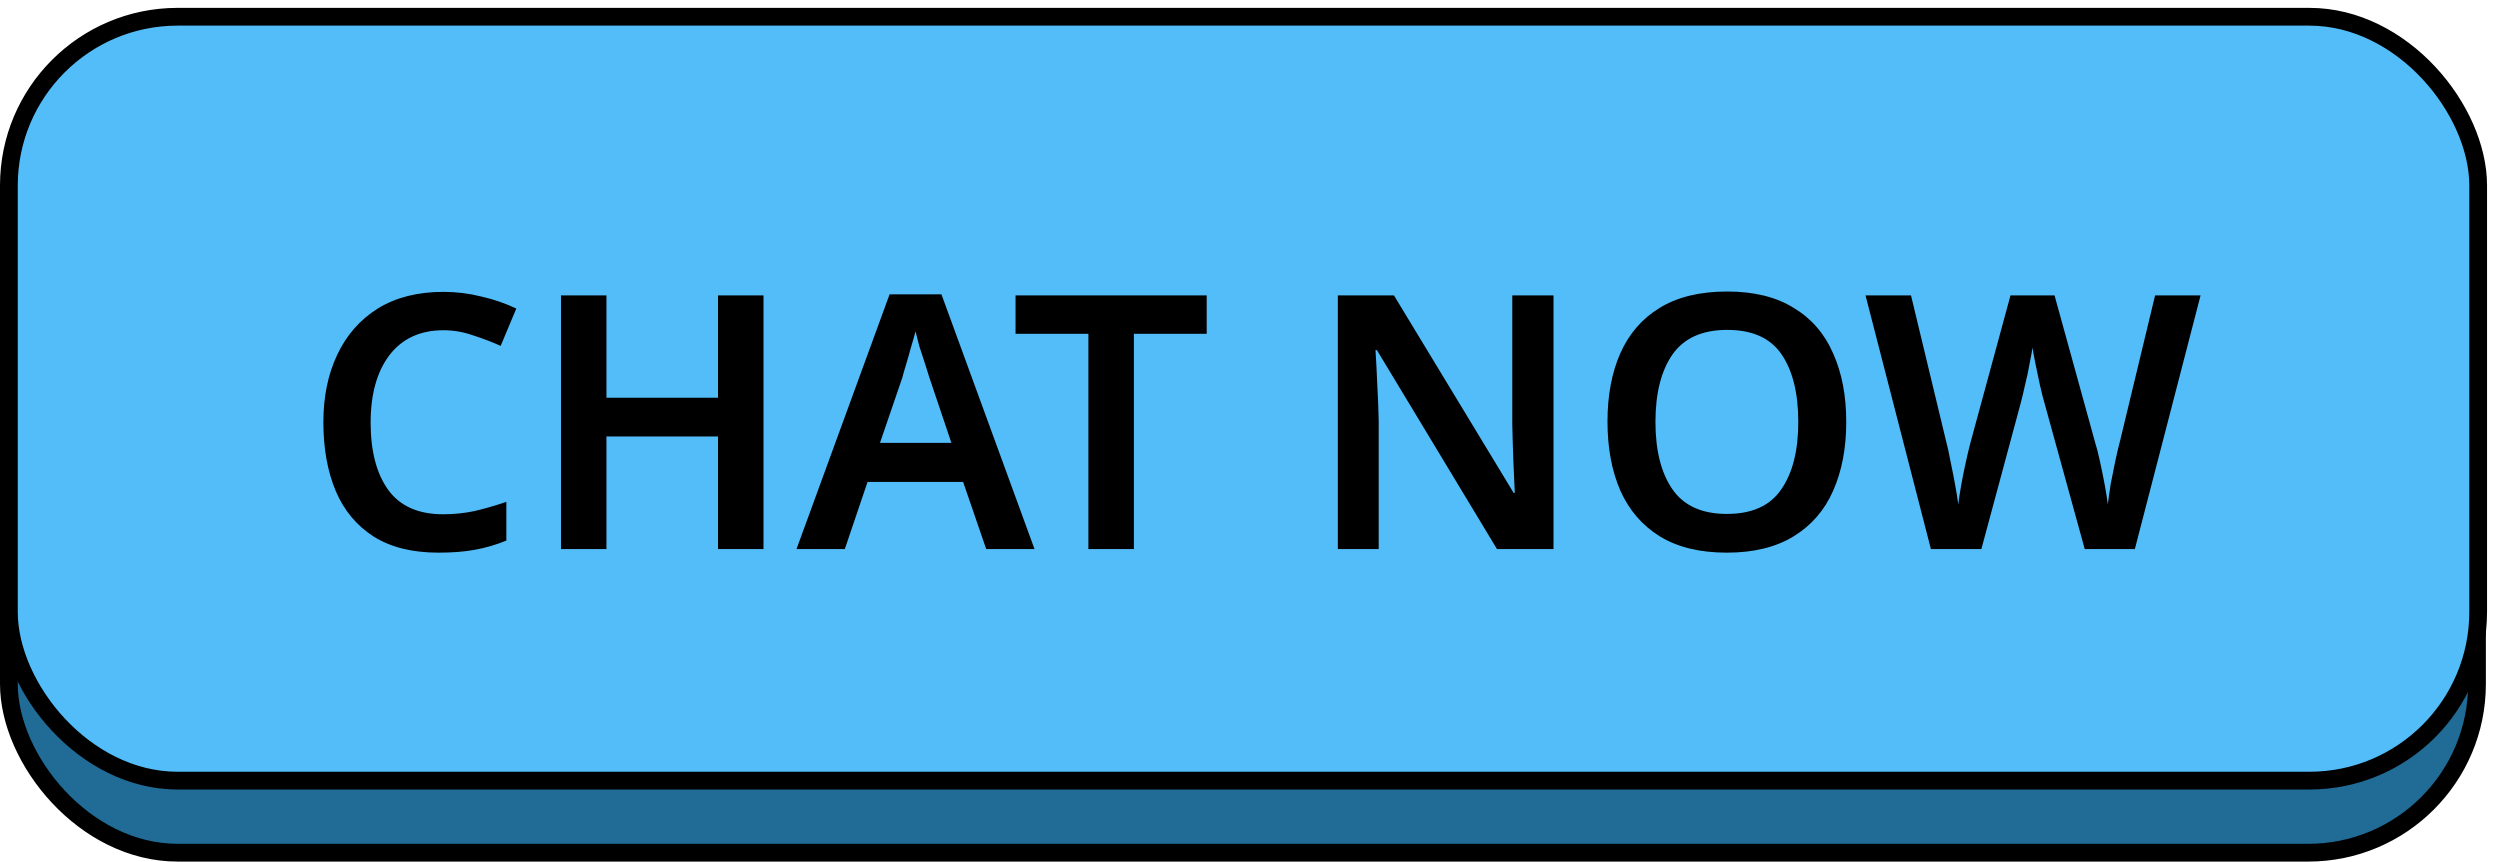 <svg width="177" height="61" viewBox="0 0 177 61" fill="none" xmlns="http://www.w3.org/2000/svg">
<rect x="0.629" y="4.629" width="174.742" height="55.742" rx="11.948" fill="#206C97" stroke="black" stroke-width="1.258"/>
<rect x="0.629" y="1.186" width="174.825" height="54.083" rx="11.948" fill="#52BDF9" stroke="black" stroke-width="1.258"/>
<path d="M31.397 23.381C29.754 23.381 28.479 23.968 27.574 25.142C26.685 26.316 26.241 27.909 26.241 29.921C26.241 31.95 26.66 33.543 27.498 34.701C28.337 35.841 29.628 36.411 31.372 36.411C32.127 36.411 32.865 36.336 33.586 36.185C34.307 36.017 35.061 35.799 35.85 35.531V38.273C35.112 38.574 34.365 38.792 33.611 38.926C32.873 39.061 32.018 39.128 31.045 39.128C29.2 39.128 27.674 38.75 26.467 37.996C25.259 37.224 24.362 36.151 23.775 34.776C23.188 33.384 22.895 31.758 22.895 29.896C22.895 28.085 23.222 26.492 23.876 25.117C24.53 23.725 25.486 22.635 26.744 21.846C28.018 21.058 29.569 20.664 31.397 20.664C32.303 20.664 33.192 20.773 34.064 20.991C34.952 21.192 35.782 21.478 36.554 21.846L35.447 24.488C34.81 24.203 34.148 23.951 33.46 23.733C32.789 23.498 32.102 23.381 31.397 23.381ZM54.056 38.876H50.836V30.902H42.937V38.876H39.718V20.916H42.937V28.16H50.836V20.916H54.056V38.876ZM69.824 38.876L68.189 34.122H61.422L59.812 38.876H56.392L62.982 20.84H66.655L73.245 38.876H69.824ZM67.359 31.355L65.799 26.727C65.732 26.492 65.632 26.173 65.498 25.771C65.363 25.368 65.229 24.957 65.095 24.538C64.978 24.102 64.885 23.741 64.818 23.456C64.734 23.792 64.625 24.177 64.491 24.613C64.374 25.05 64.257 25.46 64.139 25.846C64.022 26.232 63.938 26.525 63.888 26.727L62.303 31.355H67.359ZM80.278 38.876H77.058V23.633H71.901V20.916H85.435V23.633H80.278V38.876ZM109.988 38.876H105.988L97.486 24.79H97.385C97.435 25.544 97.477 26.358 97.511 27.23C97.561 28.085 97.595 28.948 97.612 29.821V38.876H94.719V20.916H98.693L107.17 34.902H107.246C107.212 34.231 107.179 33.46 107.145 32.588C107.112 31.715 107.086 30.869 107.07 30.047V20.916H109.988V38.876ZM130.714 29.871C130.714 31.732 130.404 33.359 129.783 34.751C129.18 36.126 128.249 37.199 126.991 37.971C125.734 38.742 124.157 39.128 122.262 39.128C120.351 39.128 118.766 38.742 117.508 37.971C116.267 37.199 115.336 36.118 114.716 34.726C114.112 33.334 113.81 31.707 113.81 29.846C113.81 28.001 114.112 26.391 114.716 25.016C115.336 23.624 116.267 22.551 117.508 21.796C118.766 21.025 120.359 20.639 122.287 20.639C124.182 20.639 125.75 21.025 126.991 21.796C128.249 22.551 129.18 23.624 129.783 25.016C130.404 26.391 130.714 28.009 130.714 29.871ZM117.206 29.871C117.206 31.9 117.609 33.493 118.414 34.65C119.219 35.807 120.501 36.386 122.262 36.386C124.04 36.386 125.323 35.807 126.111 34.65C126.916 33.493 127.318 31.9 127.318 29.871C127.318 27.842 126.924 26.249 126.136 25.091C125.348 23.934 124.065 23.356 122.287 23.356C120.527 23.356 119.235 23.934 118.414 25.091C117.609 26.249 117.206 27.842 117.206 29.871ZM155.8 20.916L151.147 38.876H147.6L144.757 28.563C144.657 28.227 144.548 27.8 144.43 27.28C144.313 26.743 144.204 26.223 144.103 25.72C144.003 25.217 143.936 24.848 143.902 24.613C143.869 24.848 143.802 25.217 143.701 25.72C143.617 26.207 143.508 26.718 143.374 27.255C143.256 27.791 143.147 28.244 143.047 28.613L140.28 38.876H136.708L132.079 20.916H135.299L137.764 31.154C137.882 31.59 137.991 32.084 138.091 32.638C138.209 33.191 138.318 33.745 138.418 34.298C138.519 34.835 138.594 35.304 138.645 35.707C138.695 35.288 138.771 34.801 138.871 34.248C138.972 33.694 139.081 33.158 139.198 32.638C139.316 32.101 139.425 31.648 139.525 31.279L142.343 20.916H145.462L148.329 31.305C148.447 31.674 148.564 32.135 148.682 32.688C148.799 33.225 148.908 33.761 149.009 34.298C149.109 34.835 149.185 35.304 149.235 35.707C149.285 35.288 149.352 34.81 149.436 34.273C149.537 33.736 149.646 33.191 149.763 32.638C149.881 32.084 149.998 31.59 150.115 31.154L152.58 20.916H155.8Z" fill="black"/>
</svg>
